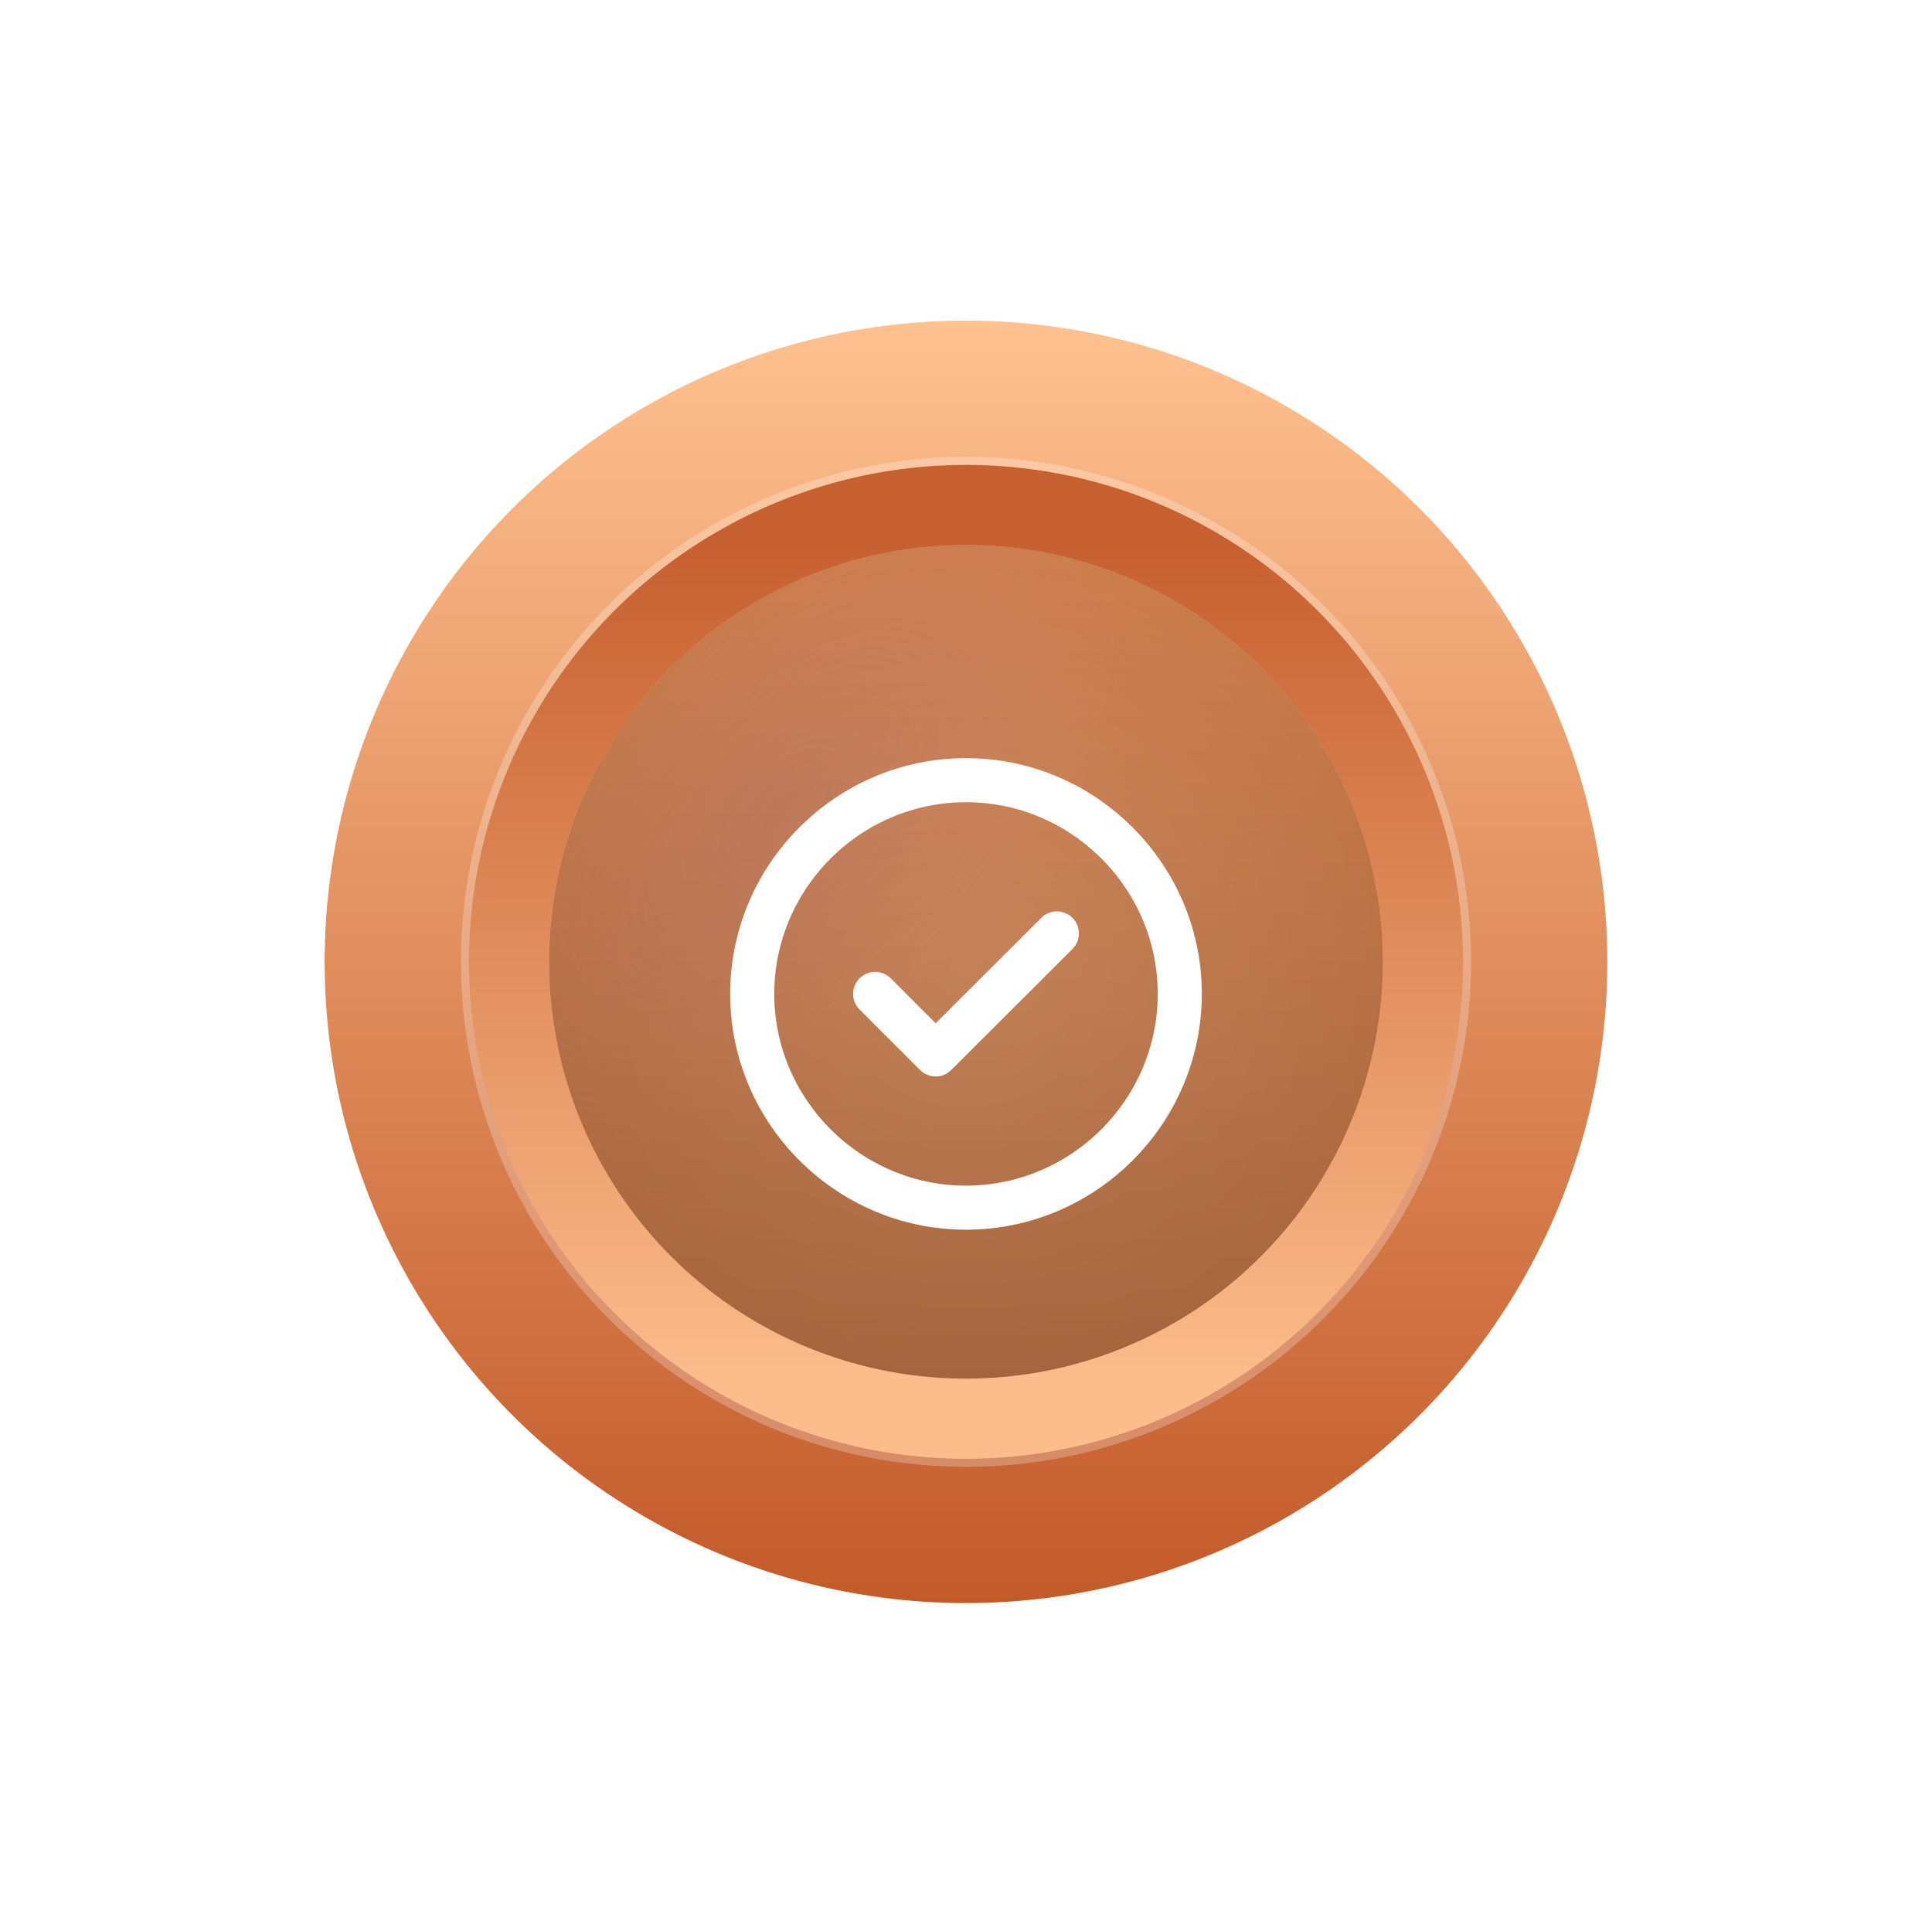 <svg width="241" height="240" viewBox="0 0 241 240" fill="none" xmlns="http://www.w3.org/2000/svg">
<circle cx="120.5" cy="120" r="80" fill="url(#paint0_linear_140_1674)"/>
<g filter="url(#filter0_i_140_1674)">
<circle cx="120.5" cy="120" r="52" fill="url(#paint1_radial_140_1674)"/>
<circle cx="120.5" cy="120" r="52" fill="url(#paint2_radial_140_1674)" fill-opacity="0.29"/>
<circle cx="120.5" cy="120" r="52" fill="url(#paint3_linear_140_1674)" fill-opacity="0.2" style="mix-blend-mode:multiply"/>
</g>
<circle cx="120.5" cy="120" r="57" stroke="url(#paint4_linear_140_1674)" stroke-width="10"/>
<g style="mix-blend-mode:overlay" opacity="0.25">
<circle cx="120.5" cy="120" r="62.5" stroke="white"/>
</g>
<g filter="url(#filter1_d_140_1674)">
<path d="M120.5 146.667C135.166 146.667 147.166 134.667 147.166 120C147.166 105.333 135.166 93.333 120.5 93.333C105.833 93.333 93.833 105.333 93.833 120C93.833 134.667 105.833 146.667 120.5 146.667Z" stroke="white" stroke-width="5.5" stroke-linecap="round" stroke-linejoin="round"/>
<path d="M109.167 120L116.714 127.547L131.834 112.453" stroke="white" stroke-width="5.5" stroke-linecap="round" stroke-linejoin="round"/>
</g>
<defs>
<filter id="filter0_i_140_1674" x="58.5" y="58" width="124" height="124" filterUnits="userSpaceOnUse" color-interpolation-filters="sRGB">
<feFlood flood-opacity="0" result="BackgroundImageFix"/>
<feBlend mode="normal" in="SourceGraphic" in2="BackgroundImageFix" result="shape"/>
<feColorMatrix in="SourceAlpha" type="matrix" values="0 0 0 0 0 0 0 0 0 0 0 0 0 0 0 0 0 0 127 0" result="hardAlpha"/>
<feOffset/>
<feGaussianBlur stdDeviation="22.5"/>
<feComposite in2="hardAlpha" operator="arithmetic" k2="-1" k3="1"/>
<feColorMatrix type="matrix" values="0 0 0 0 0.358 0 0 0 0 0.084 0 0 0 0 0.063 0 0 0 1 0"/>
<feBlend mode="normal" in2="shape" result="effect1_innerShadow_140_1674"/>
</filter>
<filter id="filter1_d_140_1674" x="84.5" y="88" width="72" height="72" filterUnits="userSpaceOnUse" color-interpolation-filters="sRGB">
<feFlood flood-opacity="0" result="BackgroundImageFix"/>
<feColorMatrix in="SourceAlpha" type="matrix" values="0 0 0 0 0 0 0 0 0 0 0 0 0 0 0 0 0 0 127 0" result="hardAlpha"/>
<feOffset dy="4"/>
<feGaussianBlur stdDeviation="2"/>
<feComposite in2="hardAlpha" operator="out"/>
<feColorMatrix type="matrix" values="0 0 0 0 0 0 0 0 0 0 0 0 0 0 0 0 0 0 0.45 0"/>
<feBlend mode="normal" in2="BackgroundImageFix" result="effect1_dropShadow_140_1674"/>
<feBlend mode="normal" in="SourceGraphic" in2="effect1_dropShadow_140_1674" result="shape"/>
</filter>
<linearGradient id="paint0_linear_140_1674" x1="120.5" y1="40" x2="120.5" y2="200" gradientUnits="userSpaceOnUse">
<stop stop-color="#FFC190"/>
<stop offset="1" stop-color="#C35A2A"/>
</linearGradient>
<radialGradient id="paint1_radial_140_1674" cx="0" cy="0" r="1" gradientUnits="userSpaceOnUse" gradientTransform="translate(120.5 120) rotate(90) scale(81)">
<stop stop-color="#DA9062"/>
<stop offset="1" stop-color="#C67341"/>
</radialGradient>
<radialGradient id="paint2_radial_140_1674" cx="0" cy="0" r="1" gradientUnits="userSpaceOnUse" gradientTransform="translate(97.5 101) rotate(-44.246) scale(53.745 28.526)">
<stop stop-color="#B57777"/>
<stop offset="1" stop-color="#D28787" stop-opacity="0"/>
</radialGradient>
<linearGradient id="paint3_linear_140_1674" x1="120.5" y1="68" x2="120.5" y2="172" gradientUnits="userSpaceOnUse">
<stop stop-opacity="0"/>
<stop offset="1"/>
</linearGradient>
<linearGradient id="paint4_linear_140_1674" x1="120.5" y1="68" x2="120.5" y2="172" gradientUnits="userSpaceOnUse">
<stop stop-color="#C76030"/>
<stop offset="1" stop-color="#FCBC8B"/>
</linearGradient>
</defs>
</svg>
